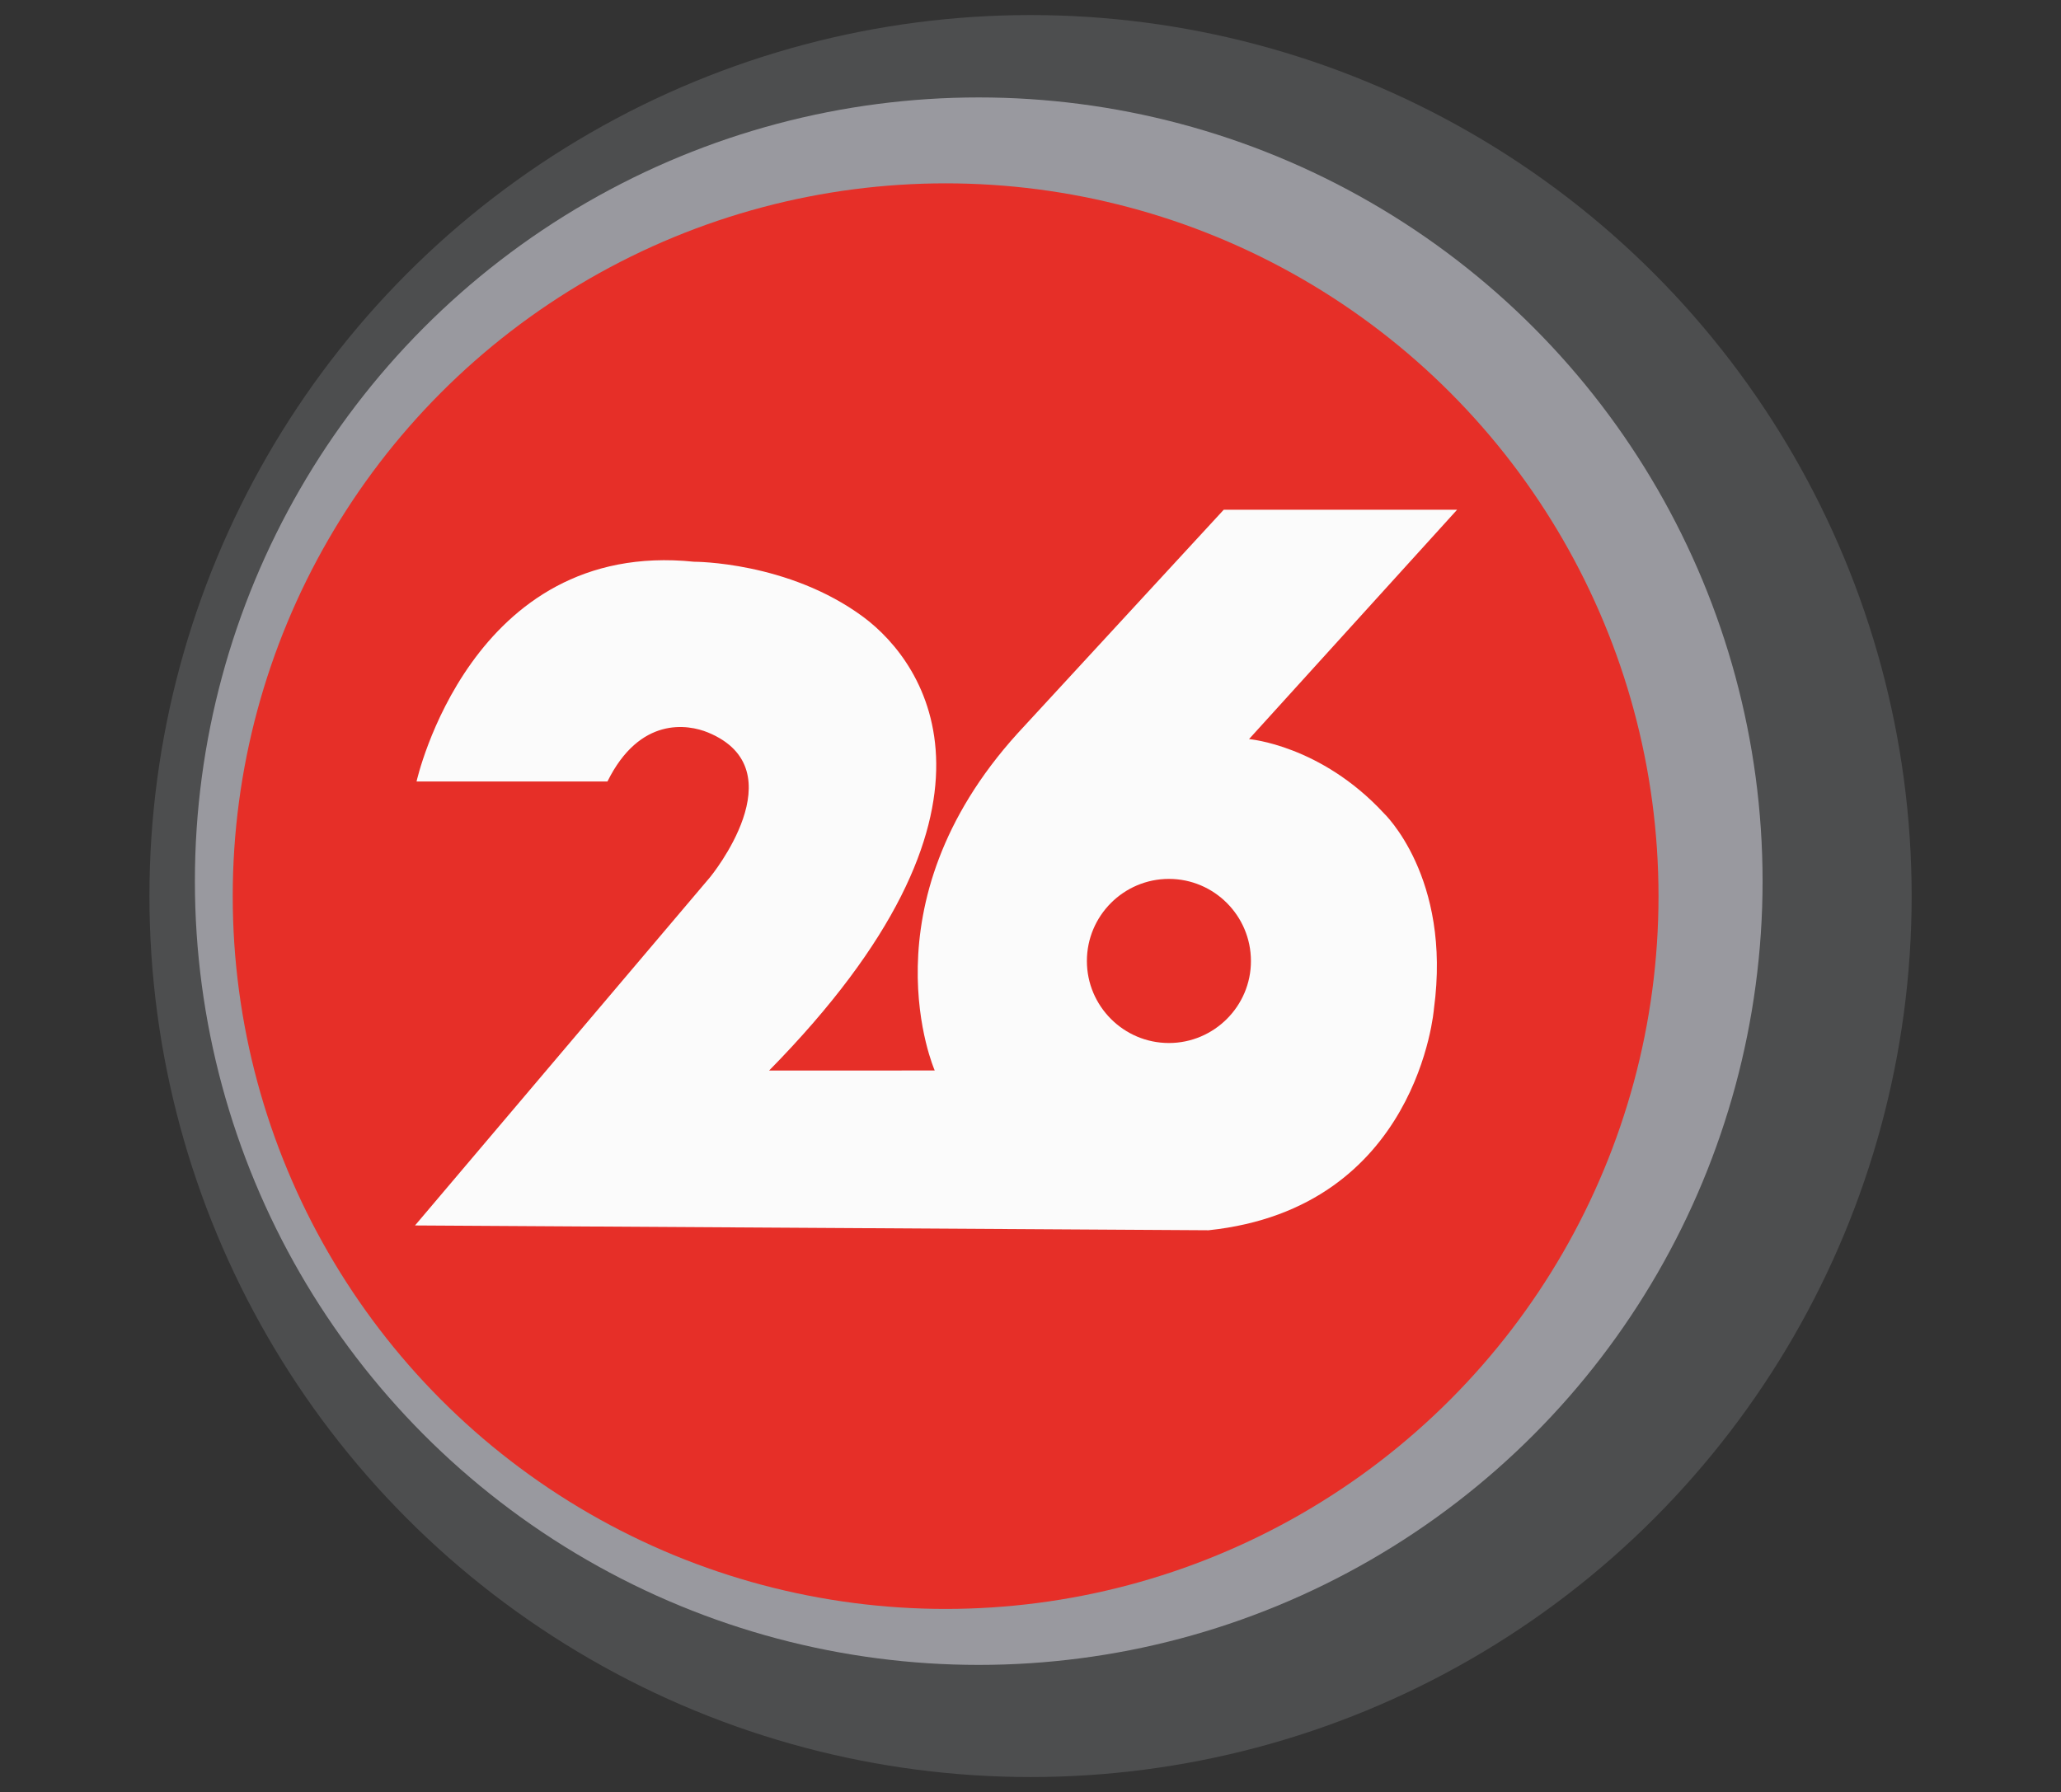 <?xml version="1.0" encoding="utf-8"?>
<!-- Generator: Adobe Illustrator 15.1.0, SVG Export Plug-In . SVG Version: 6.00 Build 0)  -->
<!DOCTYPE svg PUBLIC "-//W3C//DTD SVG 1.1//EN" "http://www.w3.org/Graphics/SVG/1.1/DTD/svg11.dtd">
<svg version="1.1" id="Layer_1" xmlns="http://www.w3.org/2000/svg" xmlns:xlink="http://www.w3.org/1999/xlink" x="0px" y="0px"
	 width="22.715px" height="19.754px" viewBox="0 0 22.715 19.754" enable-background="new 0 0 22.715 19.754" xml:space="preserve">
<rect x="0" y="0" width="22.715" height="19.754" fill="#333333" stroke="none"/>
<g>
	<g>
		<circle fill="#4D4E4F" cx="11.358" cy="9.877" r="9.711"/>
		<circle fill="#99999F" cx="10.787" cy="9.713" r="8.639"/>
		<circle fill="#E62F28" cx="10.422" cy="9.878" r="7.857"/>
		<path fill="#FBFBFB" d="M15.25,8.962c-0.695-0.75-1.484-0.815-1.484-0.815l2.293-2.528h-2.572l-2.271,2.464
			c-1.717,1.894-0.914,3.717-0.914,3.717H8.477c2.829-2.877,1.736-4.482,1.037-5C8.686,6.188,7.649,6.192,7.649,6.192
			C5.185,5.938,4.591,8.614,4.591,8.614h2.104c0.357-0.721,0.889-0.63,1.108-0.54c0.997,0.411,0.024,1.594,0.024,1.594l-3.253,3.84
			l8.746,0.053c2.313-0.244,2.484-2.441,2.484-2.441C16,9.667,15.25,8.962,15.25,8.962z M12.883,11.497
			c-0.498,0-0.904-0.406-0.904-0.904c0-0.499,0.406-0.905,0.904-0.905s0.904,0.406,0.904,0.905
			C13.788,11.09,13.381,11.497,12.883,11.497z"/>
	</g>
	<rect x="0" fill="none" width="22.715" height="19.754"/>
</g>
</svg>

